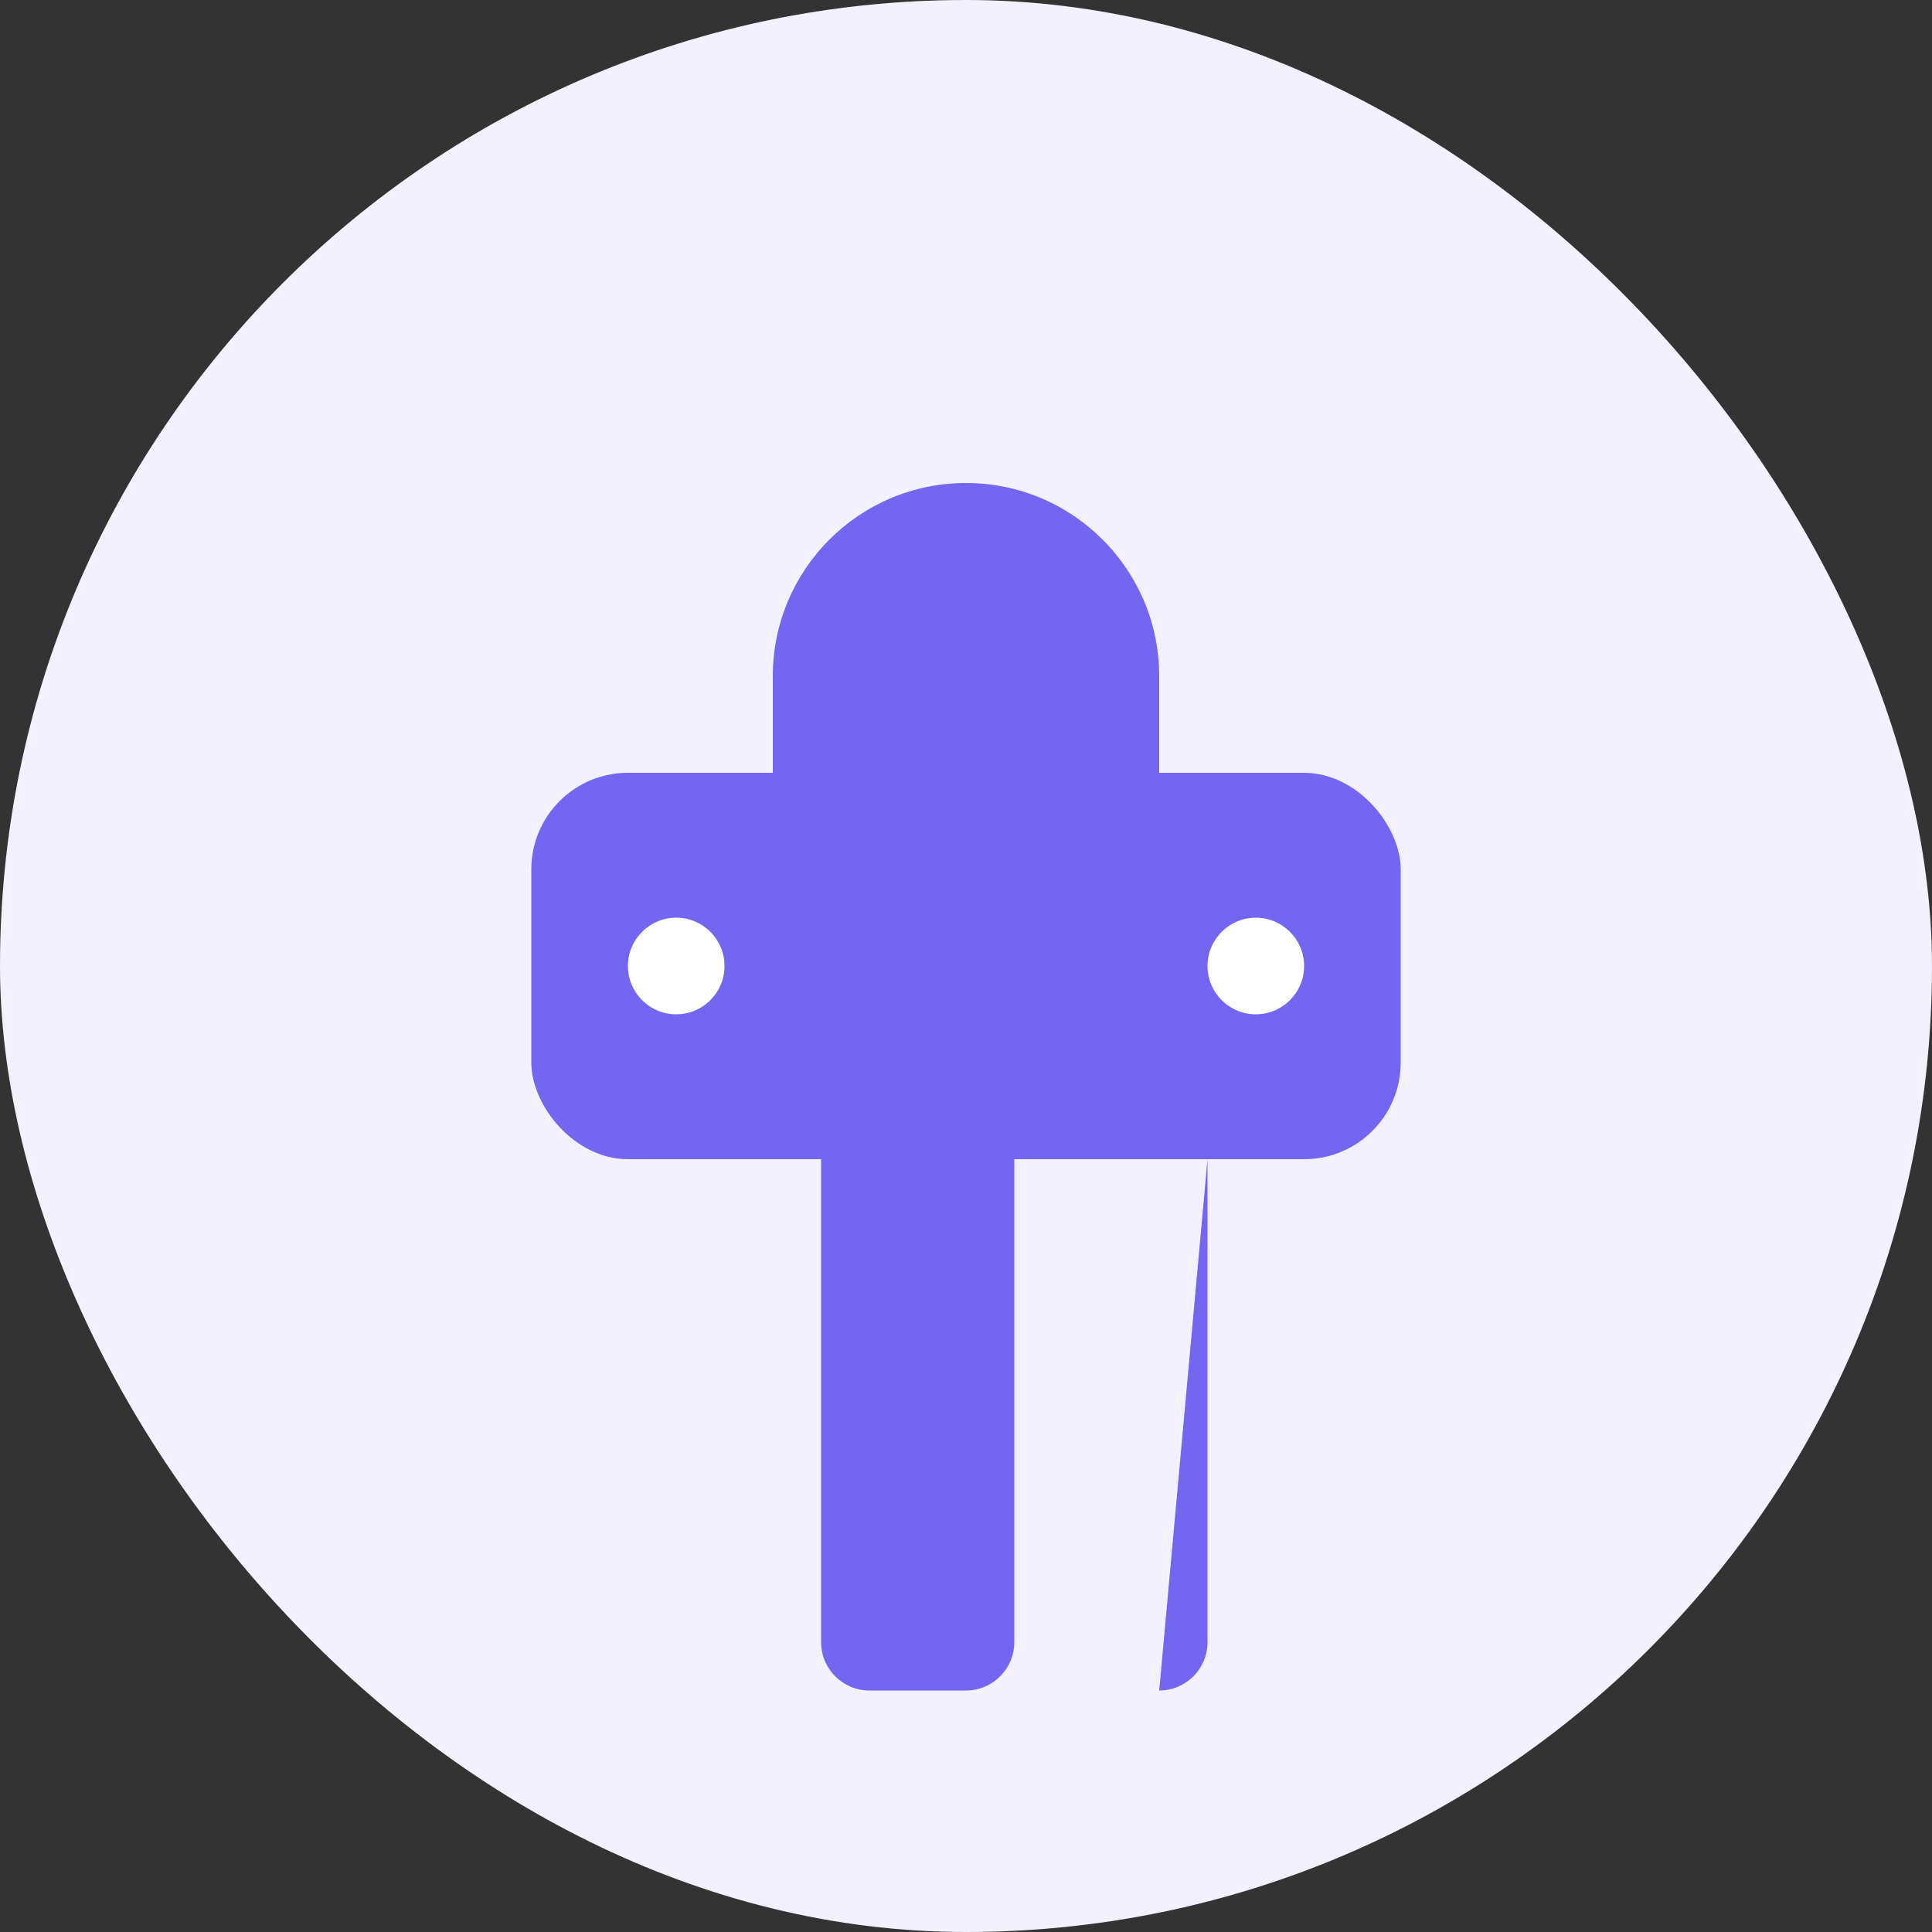 <svg width="40" height="40" viewBox="0 0 40 40" fill="none" xmlns="http://www.w3.org/2000/svg">
  <rect x="0" y="0" width="40" height="40" fill="#333333" stroke="none"/>
  <rect width="40" height="40" rx="20" fill="#F3F0FF"/>
  <path d="M20 10C17.791 10 16 11.791 16 14V16H24V14C24 11.791 22.209 10 20 10Z" fill="#7466F0"/>
  <rect x="11" y="16" width="18" height="8" rx="2" fill="#7466F0"/>
  <path d="M21 24V34C21 34.552 20.552 35 20 35H18C17.448 35 17 34.552 17 34V24" fill="#7466F0"/>
  <path d="M25 24V34C25 34.552 24.552 35 24 35H24" fill="#7466F0"/>
  <circle cx="14" cy="20" r="1" fill="white"/>
  <circle cx="26" cy="20" r="1" fill="white"/>
</svg> 